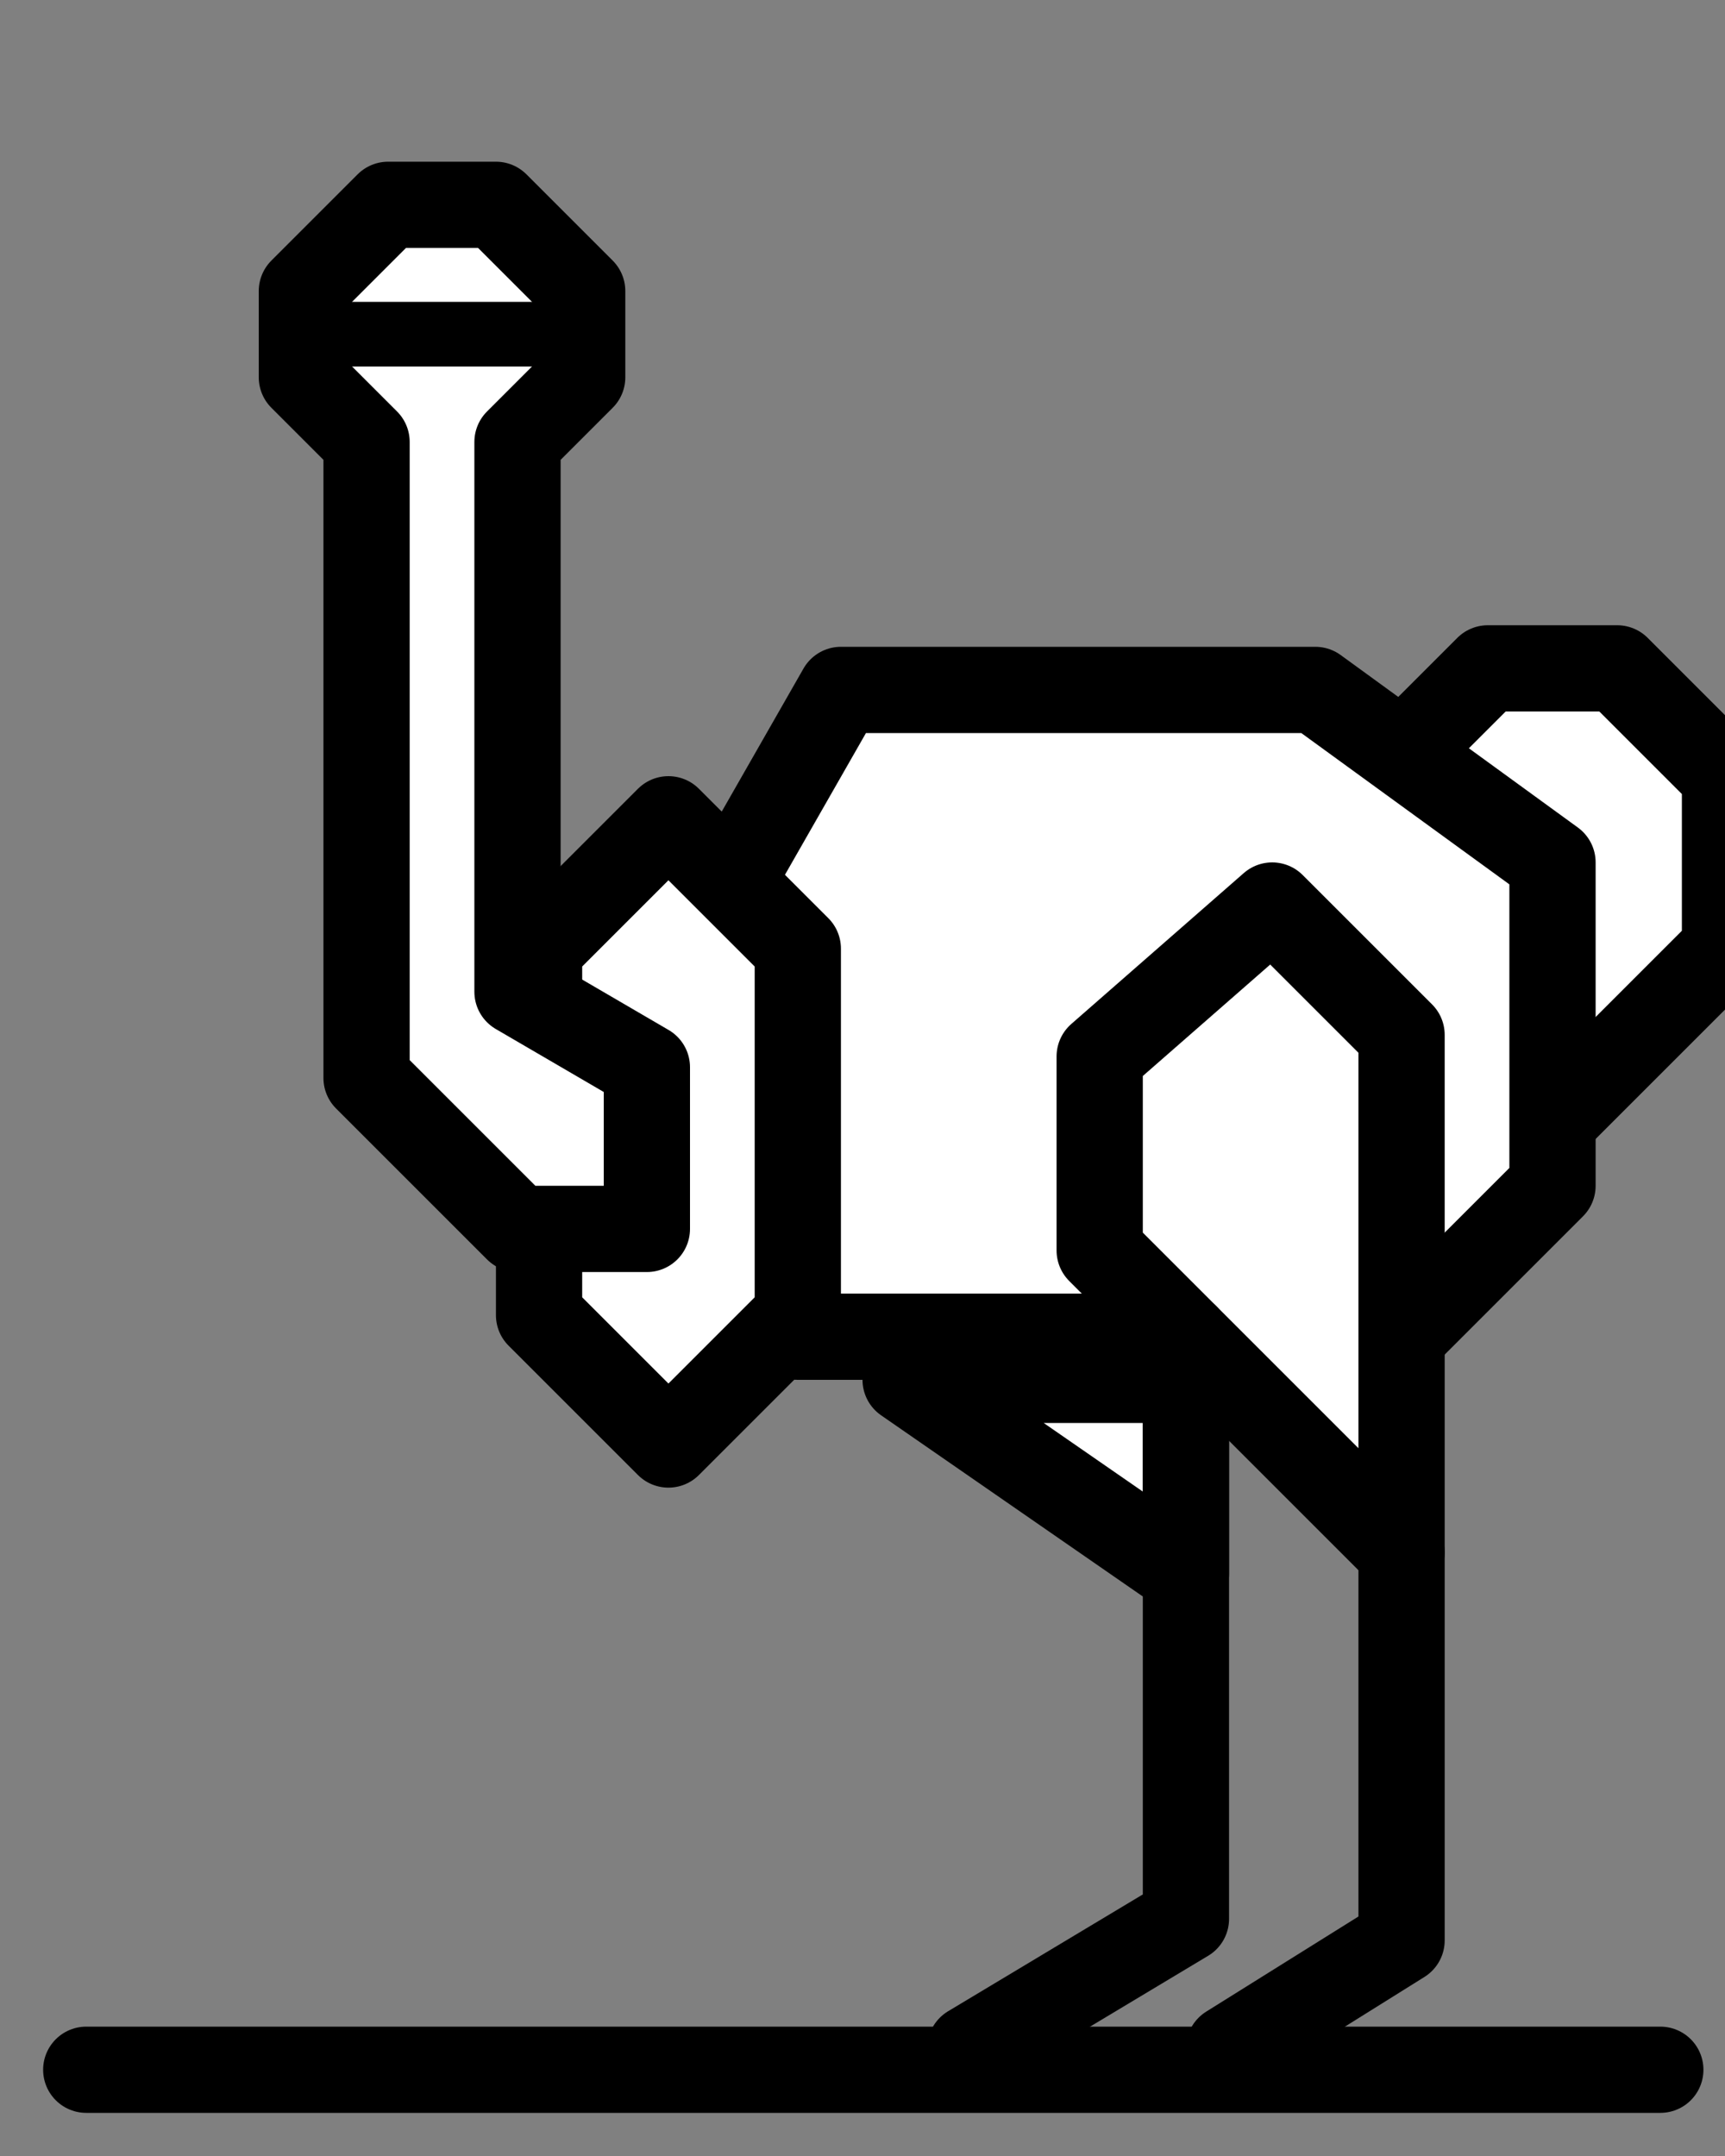 <?xml version="1.0" encoding="utf-8"?>
<!-- Generator: Adobe Illustrator 18.1.1, SVG Export Plug-In . SVG Version: 6.00 Build 0)  -->
<svg version="1.1" id="Comments" xmlns="http://www.w3.org/2000/svg" xmlns:xlink="http://www.w3.org/1999/xlink" x="0px" y="0px"
	 viewBox="0 0 80 100" enable-background="new 0 0 80 100"  xml:space="preserve">
<rect x="0" y="0" width="80" height="100" fill="#808080" stroke="none"/>
<polyline display="inline" fill="none" stroke="#000000" stroke-width="4" stroke-linecap="round" stroke-linejoin="round" stroke-miterlimit="10" points="
	65,72 65,90 57,95 "/>
<line display="inline" fill="none" stroke="#000000" stroke-width="4" stroke-linecap="round" stroke-linejoin="round" stroke-miterlimit="10" x1="4" y1="96" x2="77" y2="96"/>
<polygon display="inline" fill="#FFFFFF" stroke="#000000" stroke-width="4" stroke-linecap="round" stroke-linejoin="round" stroke-miterlimit="10" points="
	42,64 55,73 55,64 42,64 "/>
<polyline display="inline" fill="#FFFFFF" stroke="#000000" stroke-width="4" stroke-linecap="round" stroke-linejoin="round" stroke-miterlimit="10" points="
	72,52 80,44 80,36 75,31 69,31 65,35 "/>
<polygon display="inline" fill="#FFFFFF" stroke="#000000" stroke-width="4" stroke-linecap="round" stroke-linejoin="round" stroke-miterlimit="10" points="
	31,46 39,32 61,32 72,40 72,55 65,62 55,62 37,62 "/>
<polygon display="inline" fill="#FFFFFF" stroke="#000000" stroke-width="4" stroke-linecap="round" stroke-linejoin="round" stroke-miterlimit="10" points="
	51,49 59,42 65,48 65,72 51,58 51,49 "/>
<polyline display="inline" fill="none" stroke="#000000" stroke-width="4" stroke-linecap="round" stroke-linejoin="round" stroke-miterlimit="10" points="
	55,62 55,74 55,89 45,95 "/>
<polygon display="inline" fill="#FFFFFF" stroke="#000000" stroke-width="4" stroke-linecap="round" stroke-linejoin="round" stroke-miterlimit="10" points="
	25,61 25,44 31,38 37,44 37,61 31,67 "/>
<polygon display="inline" fill="#FFFFFF" stroke="#000000" stroke-width="4" stroke-linecap="round" stroke-linejoin="round" stroke-miterlimit="10" points="
	24,57 30,57 30,49.5 24,46 24,20.5 27,17.5 27,13.5 23,9.5 18,9.5 14,13.5 14,17.5 17,20.5 17,50 "/>
<line display="inline" fill="none" stroke="#000000" stroke-width="3" stroke-linecap="round" stroke-linejoin="round" stroke-miterlimit="10" x1="14.5" y1="15.5" x2="26.5" y2="15.5"/>
</svg>

